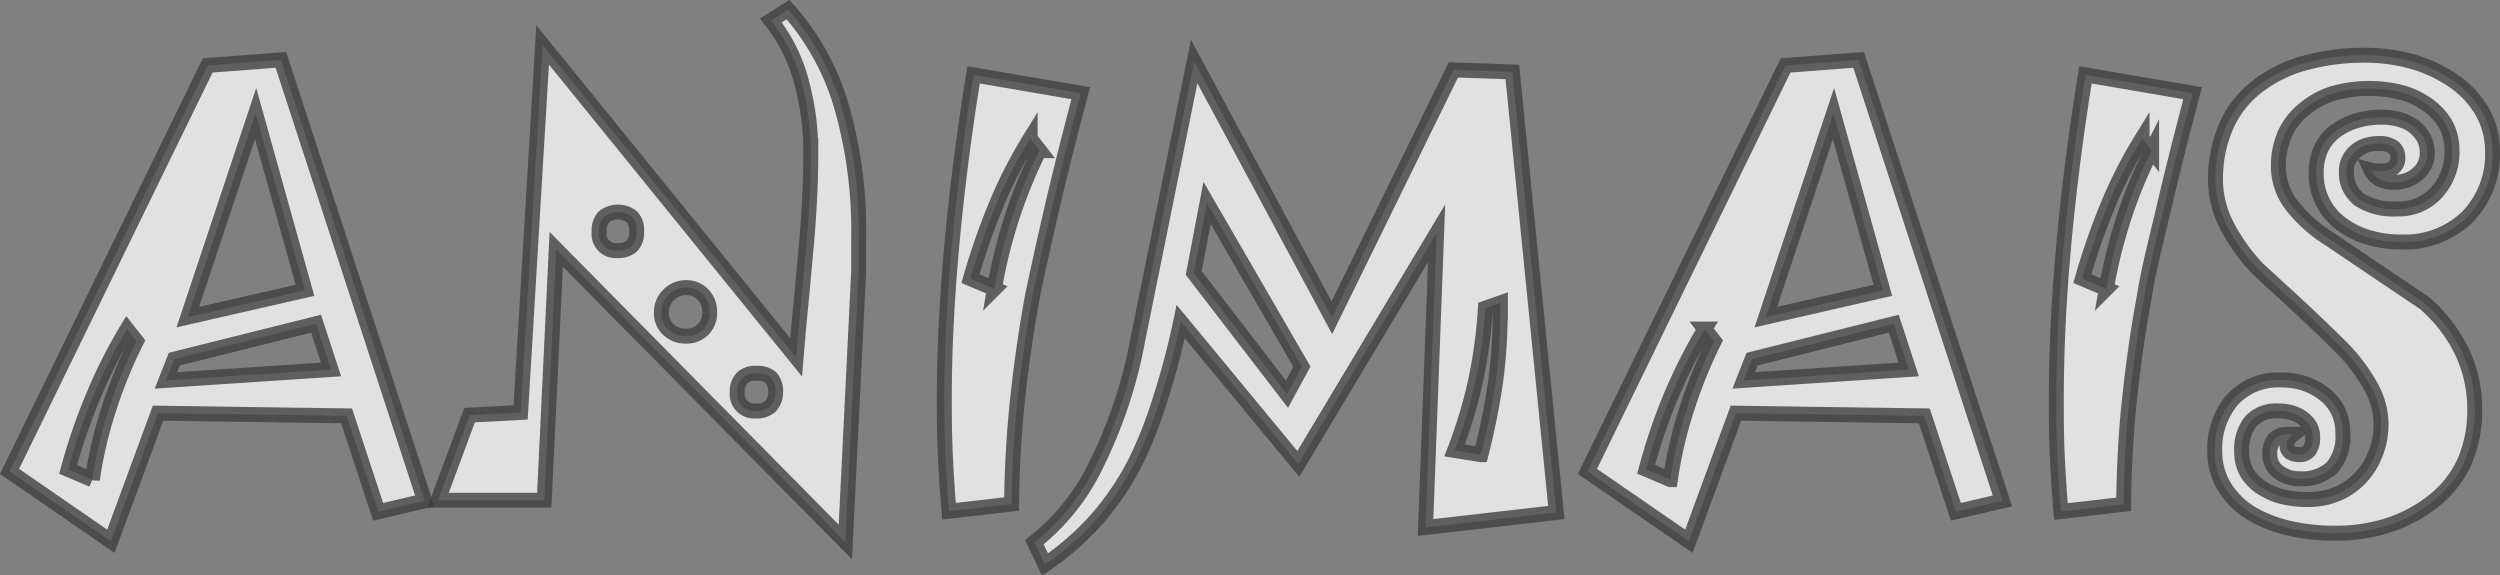 <svg xmlns="http://www.w3.org/2000/svg" viewBox="0 0 167.06 38.44"><rect x="0" y="0" width="167.06" height="38.44" fill="#808080" stroke="none"/><defs><style>.cls-1{fill:#f9f9f9;stroke:#3f3f3f;stroke-miterlimit:10;opacity:0.8;}</style></defs><title>tittle</title><g id="Camada_2" data-name="Camada 2"><g id="Layer_1" data-name="Layer 1"><path class="cls-1" d="M28.38,33.47l-3.11.73-2.11-6.41-12.6-.18L7.41,36.17.64,31.5,13.88,4.37,18.77,4ZM9.12,22.8,8.49,22a33.71,33.71,0,0,0-2.25,4.45,39,39,0,0,0-1.69,4.92l1.62.69a28.13,28.13,0,0,1,1.1-4.72A31.45,31.45,0,0,1,9.12,22.8Zm13,1.89-1-3.06L11.65,24l-.56,1.42ZM20.38,19.4,17.08,7.59l-4.53,13.6Z"/><path class="cls-1" d="M57.38,15.92c0,.36,0,.73,0,1.1s0,.75,0,1.13l-.89,18.07L37.17,16.66l-.8,16.77-7.1,0,2.11-5.69,3.41-.18L36.26,3,53.2,23.88c.09-1.12.19-2.24.3-3.35s.21-2.23.31-3.36c.13-1.33.22-2.56.28-3.69s.09-2.14.09-3.06a18,18,0,0,0-.67-5.13,11.05,11.05,0,0,0-2-3.92L52.66.64A16.78,16.78,0,0,1,56.2,7,30.08,30.08,0,0,1,57.38,15.92Zm-14.84-.43a1.34,1.34,0,0,0-.31-1,1.53,1.53,0,0,0-1.87,0,1.3,1.3,0,0,0-.32,1,1.11,1.11,0,0,0,1.25,1.25,1.27,1.27,0,0,0,.94-.31A1.3,1.3,0,0,0,42.54,15.49Zm4.88,5.38A1.63,1.63,0,0,0,47,19.71a1.51,1.51,0,0,0-1.13-.49,1.6,1.6,0,0,0-1.18.48,1.56,1.56,0,0,0-.49,1.17A1.47,1.47,0,0,0,44.64,22a1.62,1.62,0,0,0,1.18.46A1.56,1.56,0,0,0,47,22,1.55,1.55,0,0,0,47.42,20.87Zm4.41,5.32a1.35,1.35,0,0,0-.29-.93,1.26,1.26,0,0,0-.95-.31,1.28,1.28,0,0,0-1,.31,1.26,1.26,0,0,0-.32.93,1.13,1.13,0,0,0,1.27,1.27,1.27,1.27,0,0,0,.95-.32A1.37,1.37,0,0,0,51.83,26.19Z"/><path class="cls-1" d="M72.22,6.23q-1.22,4.61-2,8T69,19.76q-.63,3.42-1,6.92t-.4,7l-4.18.48c-.11-1.18-.18-2.37-.24-3.6s-.08-2.49-.08-3.79c0-3.25.17-6.7.5-10.33S64.41,9,65.06,5Zm-2.75,3.83-.63-.81a30.55,30.55,0,0,0-2.22,4.31,45.32,45.32,0,0,0-1.77,5.06l1.6.68a33.54,33.54,0,0,1,3-9.24Z"/><path class="cls-1" d="M104,34.25l-8.74,1L96,15.59,86.76,31,78.9,21.49a51.69,51.69,0,0,1-1.37,5.18A29.58,29.58,0,0,1,76,30.62a18.61,18.61,0,0,1-2.64,4,18.39,18.39,0,0,1-3.53,3.1l-.71-1.49A14.58,14.58,0,0,0,73.28,31,31.43,31.43,0,0,0,76,22.86L79.8,4.11,89,21.23,97.12,4.67l3.94.14ZM87,24.5,80.66,13.56l-.89,4.68L86,26.34Zm13.26-3.58v-.68l-1,.35a32.74,32.74,0,0,1-.66,4.88,32.1,32.1,0,0,1-1.4,4.63l1.76.28a45.62,45.62,0,0,0,1-5A35.47,35.47,0,0,0,100.25,20.92Z"/><path class="cls-1" d="M133.81,33.47l-3.11.73-2.11-6.41L116,27.61l-3.14,8.56-6.78-4.67L119.32,4.37,124.2,4ZM114.55,22.8l-.63-.81a36.34,36.34,0,0,0-2.25,4.45A39,39,0,0,0,110,31.36l1.62.69a28.13,28.13,0,0,1,1.1-4.72A32.64,32.64,0,0,1,114.55,22.8Zm13,1.89-1-3.06L117.08,24l-.56,1.42Zm-1.73-5.29-3.3-11.81L118,21.19Z"/><path class="cls-1" d="M146.52,6.23q-1.22,4.61-2,8c-.55,2.26-1,4.11-1.22,5.55-.43,2.28-.75,4.59-1,6.92s-.36,4.67-.39,7l-4.19.48c-.1-1.18-.18-2.37-.24-3.6s-.07-2.49-.07-3.79c0-3.25.16-6.7.49-10.33S138.71,9,139.36,5Zm-2.74,3.83-.64-.81a30.55,30.55,0,0,0-2.22,4.31,45.32,45.32,0,0,0-1.77,5.06l1.6.68a34.34,34.34,0,0,1,1.18-4.75A31.88,31.88,0,0,1,143.78,10.06Z"/><path class="cls-1" d="M166.56,10.06a6,6,0,0,1-1.67,4.43,6,6,0,0,1-4.41,1.68,7.5,7.5,0,0,1-2.12-.28,5.57,5.57,0,0,1-1.79-.85,4.11,4.11,0,0,1-1.79-3.49,3.78,3.78,0,0,1,.33-1.62,3.25,3.25,0,0,1,1-1.2,4.66,4.66,0,0,1,1.38-.67,6.07,6.07,0,0,1,1.72-.23,4,4,0,0,1,1.1.15,2.8,2.8,0,0,1,.94.43,2.65,2.65,0,0,1,.71.8,2.17,2.17,0,0,1,.24,1,1.8,1.8,0,0,1-.65,1.41,2.23,2.23,0,0,1-1.52.56,2.12,2.12,0,0,1-1-.19,1.37,1.37,0,0,1-.59-.62,2.27,2.27,0,0,0,.3.06h.28a1.51,1.51,0,0,0,.91-.22.78.78,0,0,0,.3-.69.83.83,0,0,0-.32-.7,1.62,1.62,0,0,0-.95-.23,3,3,0,0,0-.8.11,2,2,0,0,0-.67.34,1.83,1.83,0,0,0-.51.61,1.6,1.6,0,0,0-.18.75,2.23,2.23,0,0,0,.85,1.93,4.19,4.19,0,0,0,2.53.63,3.4,3.4,0,0,0,2.67-1.13,4,4,0,0,0,1-2.8,3.5,3.5,0,0,0-.47-1.8,4.2,4.2,0,0,0-1.38-1.37,5.27,5.27,0,0,0-1.68-.72,8.84,8.84,0,0,0-4.36.09,5.43,5.43,0,0,0-1.9,1,4.58,4.58,0,0,0-1.36,1.68,5.38,5.38,0,0,0-.45,2.25,4.29,4.29,0,0,0,.84,2.49A9.68,9.68,0,0,0,155.71,16l3.15,2.13L162,20.24a10.21,10.21,0,0,1,2.53,3.28,8.89,8.89,0,0,1,.84,3.85,8.51,8.51,0,0,1-.69,3.5,7,7,0,0,1-2.1,2.64,9.68,9.68,0,0,1-2.92,1.57,11.44,11.44,0,0,1-3.61.55,13.5,13.5,0,0,1-2.88-.29,9.15,9.15,0,0,1-2.42-.86,5.38,5.38,0,0,1-2-1.79A4.48,4.48,0,0,1,148,30.2a5.05,5.05,0,0,1,1.17-3.48,4.18,4.18,0,0,1,3.3-1.33,4.81,4.81,0,0,1,1.56.25,4.48,4.48,0,0,1,1.29.7,3.24,3.24,0,0,1,.94,1.16,3.51,3.51,0,0,1,.3,1.47,3.17,3.17,0,0,1-.72,2.27,2.91,2.91,0,0,1-2.19.75,2.2,2.2,0,0,1-1.38-.45,1.41,1.41,0,0,1-.59-1.19,1.46,1.46,0,0,1,.3-1,1.23,1.23,0,0,1,.93-.33h.33a1.26,1.26,0,0,0-.32.34.64.64,0,0,0-.1.35.61.61,0,0,0,.21.51,1.07,1.07,0,0,0,.62.16.79.79,0,0,0,.67-.29,1.46,1.46,0,0,0,.22-.89,1.49,1.49,0,0,0-.18-.73,2,2,0,0,0-.57-.59,2.47,2.47,0,0,0-.72-.32,3.2,3.2,0,0,0-.83-.1,2.32,2.32,0,0,0-1.83.69,3,3,0,0,0-.61,2.05,2.74,2.74,0,0,0,.36,1.41,3.15,3.15,0,0,0,1.09,1.05,4.56,4.56,0,0,0,1.34.55,7.22,7.22,0,0,0,1.58.17,5,5,0,0,0,2-.37,4.47,4.47,0,0,0,1.6-1.12,5,5,0,0,0,1-1.64,5.48,5.48,0,0,0,.34-2,5.22,5.22,0,0,0-.71-2.47A11.92,11.92,0,0,0,156.24,23c-.87-.86-1.75-1.7-2.65-2.54L150.91,18a12.5,12.5,0,0,1-2.14-3,6.64,6.64,0,0,1-.72-2.91,8.76,8.76,0,0,1,.74-3.72,6.77,6.77,0,0,1,2.2-2.7,9,9,0,0,1,3.07-1.47A14.89,14.89,0,0,1,158,3.69a12,12,0,0,1,3,.37,9.38,9.38,0,0,1,2.65,1.15,6.44,6.44,0,0,1,2.15,2.13A5.28,5.28,0,0,1,166.56,10.06Z"/></g></g></svg>